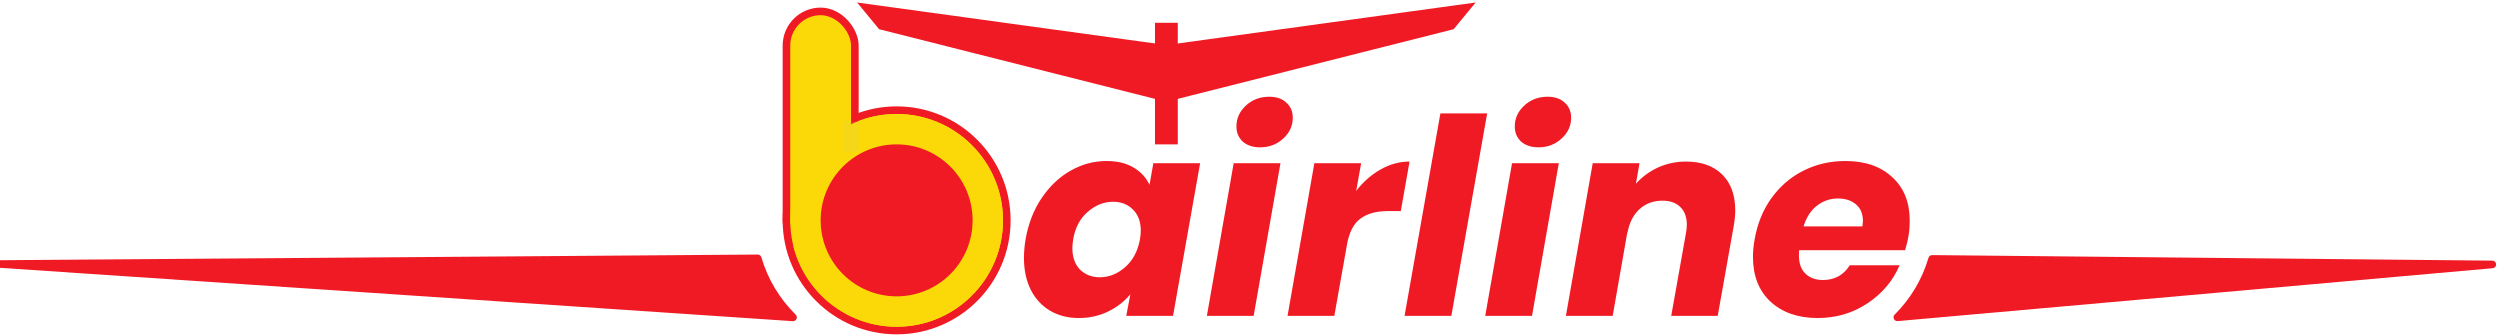 <svg width="3193" height="428" viewBox="0 0 3193 428" fill="none" xmlns="http://www.w3.org/2000/svg">
<g clip-path="url(#clip0)">
<path fill-rule="evenodd" clip-rule="evenodd" d="M967.765 329.966L0 337.202L1012.88 405.358C991.963 384.753 976.218 358.915 967.765 329.966Z" fill="#F01A24"/>
<path d="M967.765 329.966L972.423 328.606C971.815 326.524 969.898 325.098 967.729 325.114L967.765 329.966ZM0 337.202L-0.036 332.35C-2.646 332.369 -4.772 334.449 -4.85 337.057C-4.928 339.665 -2.929 341.868 -0.326 342.043L0 337.202ZM1012.88 405.358L1012.55 410.2C1014.58 410.336 1016.47 409.198 1017.3 407.348C1018.14 405.498 1017.73 403.325 1016.28 401.902L1012.88 405.358ZM967.729 325.114L-0.036 332.35L0.036 342.054L967.802 334.819L967.729 325.114ZM-0.326 342.043L1012.55 410.2L1013.2 400.517L0.326 332.36L-0.326 342.043ZM1016.28 401.902C995.945 381.864 980.639 356.742 972.423 328.606L963.107 331.326C971.798 361.087 987.982 387.642 1009.47 408.815L1016.28 401.902Z" fill="#F01A24"/>
<path fill-rule="evenodd" clip-rule="evenodd" d="M2423.27 405.28L3183.2 337.73L2467.72 330.664C2459.33 359.261 2443.83 384.816 2423.27 405.28Z" fill="#F01A24"/>
<path d="M3183.2 337.73L3183.63 342.564C3186.21 342.335 3188.15 340.124 3188.05 337.539C3187.95 334.954 3185.84 332.904 3183.25 332.878L3183.2 337.73ZM2423.27 405.28L2419.84 401.84C2418.39 403.282 2418 405.476 2418.87 407.329C2419.73 409.181 2421.66 410.295 2423.7 410.114L2423.27 405.28ZM2467.72 330.664L2467.76 325.811C2465.59 325.79 2463.67 327.215 2463.06 329.299L2467.72 330.664ZM3182.77 332.897L2422.84 400.447L2423.7 410.114L3183.63 342.564L3182.77 332.897ZM2467.67 335.516L3183.16 342.582L3183.25 332.878L2467.76 325.811L2467.67 335.516ZM2463.06 329.299C2454.91 357.093 2439.85 381.939 2419.84 401.84L2426.69 408.72C2447.82 387.692 2463.76 361.428 2472.37 332.029L2463.06 329.299Z" fill="#F01A24"/>
<path d="M1125.53 32.997L1106.36 9.705L1494.55 63.082V126.164L1125.53 32.997Z" fill="#F01A24" stroke="#F01A24" stroke-width="9.705"/>
<path d="M1853.87 32.997L1873.04 9.705L1484.85 63.082V126.164L1853.87 32.997Z" fill="#F01A24" stroke="#F01A24" stroke-width="9.705"/>
<path d="M1309.89 305.568C1313.38 285.537 1320.25 267.952 1330.5 252.812C1340.75 237.672 1353.09 226.026 1367.54 217.874C1381.98 209.722 1397.23 205.646 1413.3 205.646C1427.05 205.646 1438.58 208.441 1447.89 214.031C1457.21 219.621 1463.96 226.958 1468.16 236.042L1473.05 208.441H1532.79L1498.2 403.393H1438.46L1443.7 375.792C1436.25 384.876 1426.81 392.213 1415.4 397.803C1403.99 403.393 1391.41 406.188 1377.67 406.188C1363.93 406.188 1351.7 403.044 1340.98 396.755C1330.5 390.466 1322.35 381.615 1316.53 370.202C1310.7 358.556 1307.79 344.931 1307.79 329.325C1307.79 321.872 1308.49 313.953 1309.89 305.568ZM1455.93 305.917C1456.63 301.725 1456.98 297.881 1456.98 294.388C1456.98 282.975 1453.6 274.007 1446.84 267.486C1440.32 260.964 1431.94 257.703 1421.69 257.703C1409.81 257.703 1398.98 262.012 1389.2 270.63C1379.41 279.015 1373.24 290.661 1370.68 305.568C1369.98 309.76 1369.63 313.603 1369.63 317.097C1369.63 328.51 1372.89 337.594 1379.41 344.349C1386.17 350.87 1394.55 354.131 1404.57 354.131C1416.45 354.131 1427.28 349.822 1437.06 341.204C1446.84 332.586 1453.13 320.824 1455.93 305.917ZM1609.55 188.177C1600.24 188.177 1592.78 185.732 1587.19 180.841C1581.83 175.716 1579.16 169.311 1579.16 161.625C1579.16 151.144 1583.23 142.176 1591.38 134.723C1599.54 127.27 1609.44 123.543 1621.08 123.543C1630.4 123.543 1637.74 126.105 1643.09 131.229C1648.45 136.12 1651.13 142.526 1651.13 150.445C1651.13 160.693 1647.05 169.544 1638.9 176.997C1630.75 184.451 1620.97 188.177 1609.55 188.177ZM1635.41 208.441L1601.17 403.393H1541.42L1575.66 208.441H1635.41ZM1732.16 243.728C1741.24 232.082 1751.6 222.999 1763.25 216.477C1775.13 209.722 1787.47 206.345 1800.28 206.345L1789.1 269.582H1772.68C1757.78 269.582 1746.01 272.843 1737.4 279.365C1728.78 285.653 1723.07 296.833 1720.28 312.905L1704.21 403.393H1644.46L1678.7 208.441H1738.44L1732.16 243.728ZM1899.41 144.855L1853.65 403.393H1793.9L1839.67 144.855H1899.41ZM1965.07 188.177C1955.75 188.177 1948.3 185.732 1942.71 180.841C1937.35 175.716 1934.67 169.311 1934.67 161.625C1934.67 151.144 1938.75 142.176 1946.9 134.723C1955.05 127.27 1964.95 123.543 1976.6 123.543C1985.92 123.543 1993.25 126.105 1998.61 131.229C2003.97 136.12 2006.65 142.526 2006.65 150.445C2006.65 160.693 2002.57 169.544 1994.42 176.997C1986.27 184.451 1976.48 188.177 1965.07 188.177ZM1990.92 208.441L1956.68 403.393H1896.94L1931.18 208.441H1990.92ZM2153.36 206.345C2172.92 206.345 2188.29 211.819 2199.47 222.766C2210.65 233.713 2216.24 248.969 2216.24 268.534C2216.24 275.056 2215.54 282.043 2214.15 289.496L2193.88 403.393H2134.49L2153.36 297.532C2154.05 293.573 2154.4 290.079 2154.4 287.051C2154.4 277.268 2151.61 269.698 2146.02 264.341C2140.66 258.984 2133.09 256.306 2123.31 256.306C2111.66 256.306 2101.88 259.916 2093.96 267.136C2086.04 274.357 2080.92 284.489 2078.59 297.532V295.785L2059.72 403.393H1999.98L2034.22 208.441H2093.96L2089.42 234.644C2097.11 226.026 2106.42 219.155 2117.37 214.031C2128.55 208.907 2140.55 206.345 2153.36 206.345ZM2356.98 205.646C2382.14 205.646 2402.05 212.517 2416.73 226.259C2431.63 239.769 2439.09 258.286 2439.09 281.81C2439.09 289.496 2438.5 296.368 2437.34 302.423C2436.41 307.78 2435.01 313.487 2433.15 319.543H2297.94C2297.7 320.94 2297.59 323.153 2297.59 326.181C2297.59 336.429 2300.38 344.232 2305.97 349.589C2311.56 354.946 2319.02 357.625 2328.33 357.625C2343.24 357.625 2354.65 351.336 2362.57 338.758H2426.16C2417.77 358.556 2404.15 374.744 2385.28 387.322C2366.42 399.899 2345.22 406.188 2321.7 406.188C2296.54 406.188 2276.39 399.201 2261.25 385.226C2246.35 371.25 2238.89 352.268 2238.89 328.277C2238.89 321.057 2239.59 313.603 2240.99 305.917C2244.48 285.653 2251.7 267.952 2262.65 252.812C2273.6 237.672 2287.22 226.026 2303.53 217.874C2319.83 209.722 2337.65 205.646 2356.98 205.646ZM2378.64 289.147C2379.11 285.886 2379.34 283.674 2379.34 282.509C2379.34 273.192 2376.43 266.088 2370.61 261.197C2364.78 256.073 2357.1 253.511 2347.55 253.511C2337.3 253.511 2328.22 256.655 2320.3 262.944C2312.61 269 2307.02 277.734 2303.53 289.147H2378.64Z" fill="#F01A24"/>
<circle cx="1145.18" cy="281.442" r="140.721" fill="#FBD908" stroke="#F01A24" stroke-width="9.705"/>
<rect x="1004.46" y="14.557" width="87.344" height="310.556" rx="43.672" fill="#FBD908" stroke="#F01A24" stroke-width="9.705" stroke-linecap="round" stroke-linejoin="round"/>
<circle cx="1145.18" cy="281.442" r="135.868" fill="#FBD908"/>
<circle cx="1145.18" cy="281.442" r="97.049" fill="#F01A24"/>
<rect opacity="0.1" x="1077.24" y="155.278" width="19.41" height="38.82" fill="#C4C4C4"/>
<line x1="1489.7" y1="29.115" x2="1489.7" y2="184.393" stroke="#F01A24" stroke-width="29.115"/>
</g>
<defs>
<clipPath id="clip0">
<rect width="3192.91" height="427.015" fill="white"/>
</clipPath>
</defs>
</svg>
